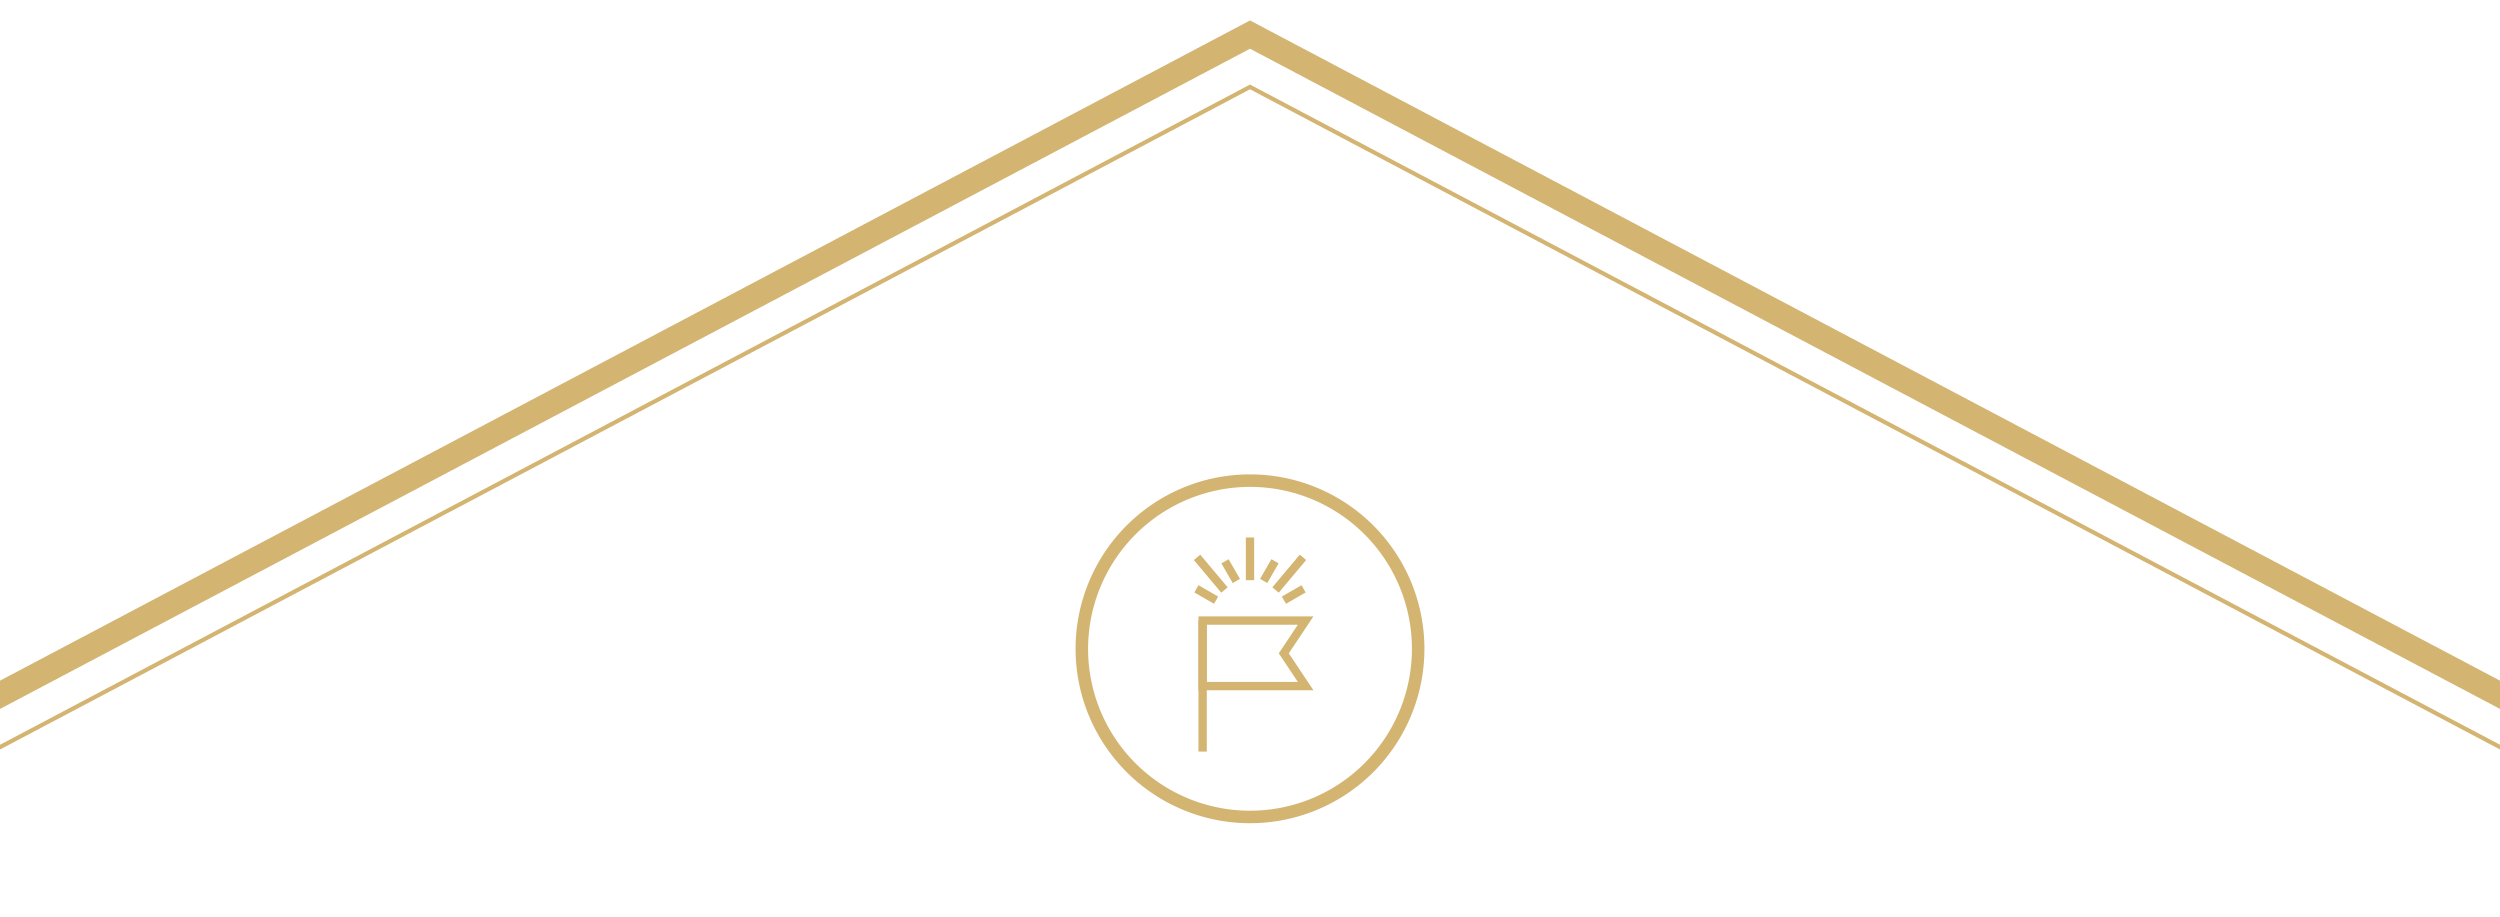<svg xmlns="http://www.w3.org/2000/svg" viewBox="0 0 600 220"><defs><style>.cls-1,.cls-2,.cls-4{fill:none;stroke:#d3b471;stroke-miterlimit:10;}.cls-1{stroke-width:6px;}.cls-3{fill:#d3b471;}.cls-4{stroke-width:2px;}</style></defs><title>top-funding-top</title><g id="レイヤー_1" data-name="レイヤー 1"><polyline class="cls-1" points="-6 169.92 300 8.3 606 169.92"/><polyline class="cls-2" points="-6 182.48 300 20.86 606 182.48"/><path class="cls-3" d="M300,116.85a38.86,38.86,0,1,1-38.86,38.86A38.91,38.91,0,0,1,300,116.85m0-3a41.86,41.86,0,1,0,41.86,41.86A41.86,41.86,0,0,0,300,113.85Z"/><line class="cls-4" x1="288.63" y1="148.94" x2="288.63" y2="180.38"/><polygon class="cls-4" points="313.35 164.66 288.63 164.66 288.63 148.94 313.35 148.94 308.11 156.8 313.35 164.66"/><line class="cls-4" x1="300" y1="139.24" x2="300" y2="129"/><line class="cls-4" x1="306.13" y1="141.6" x2="312.71" y2="133.76"/><line class="cls-4" x1="293.87" y1="141.6" x2="287.29" y2="133.76"/><line class="cls-4" x1="303.28" y1="139.43" x2="306" y2="134.71"/><line class="cls-4" x1="308.14" y1="144.04" x2="312.86" y2="141.32"/><line class="cls-4" x1="291.86" y1="144.04" x2="287.14" y2="141.32"/><line class="cls-4" x1="296.72" y1="139.43" x2="294" y2="134.71"/></g></svg>